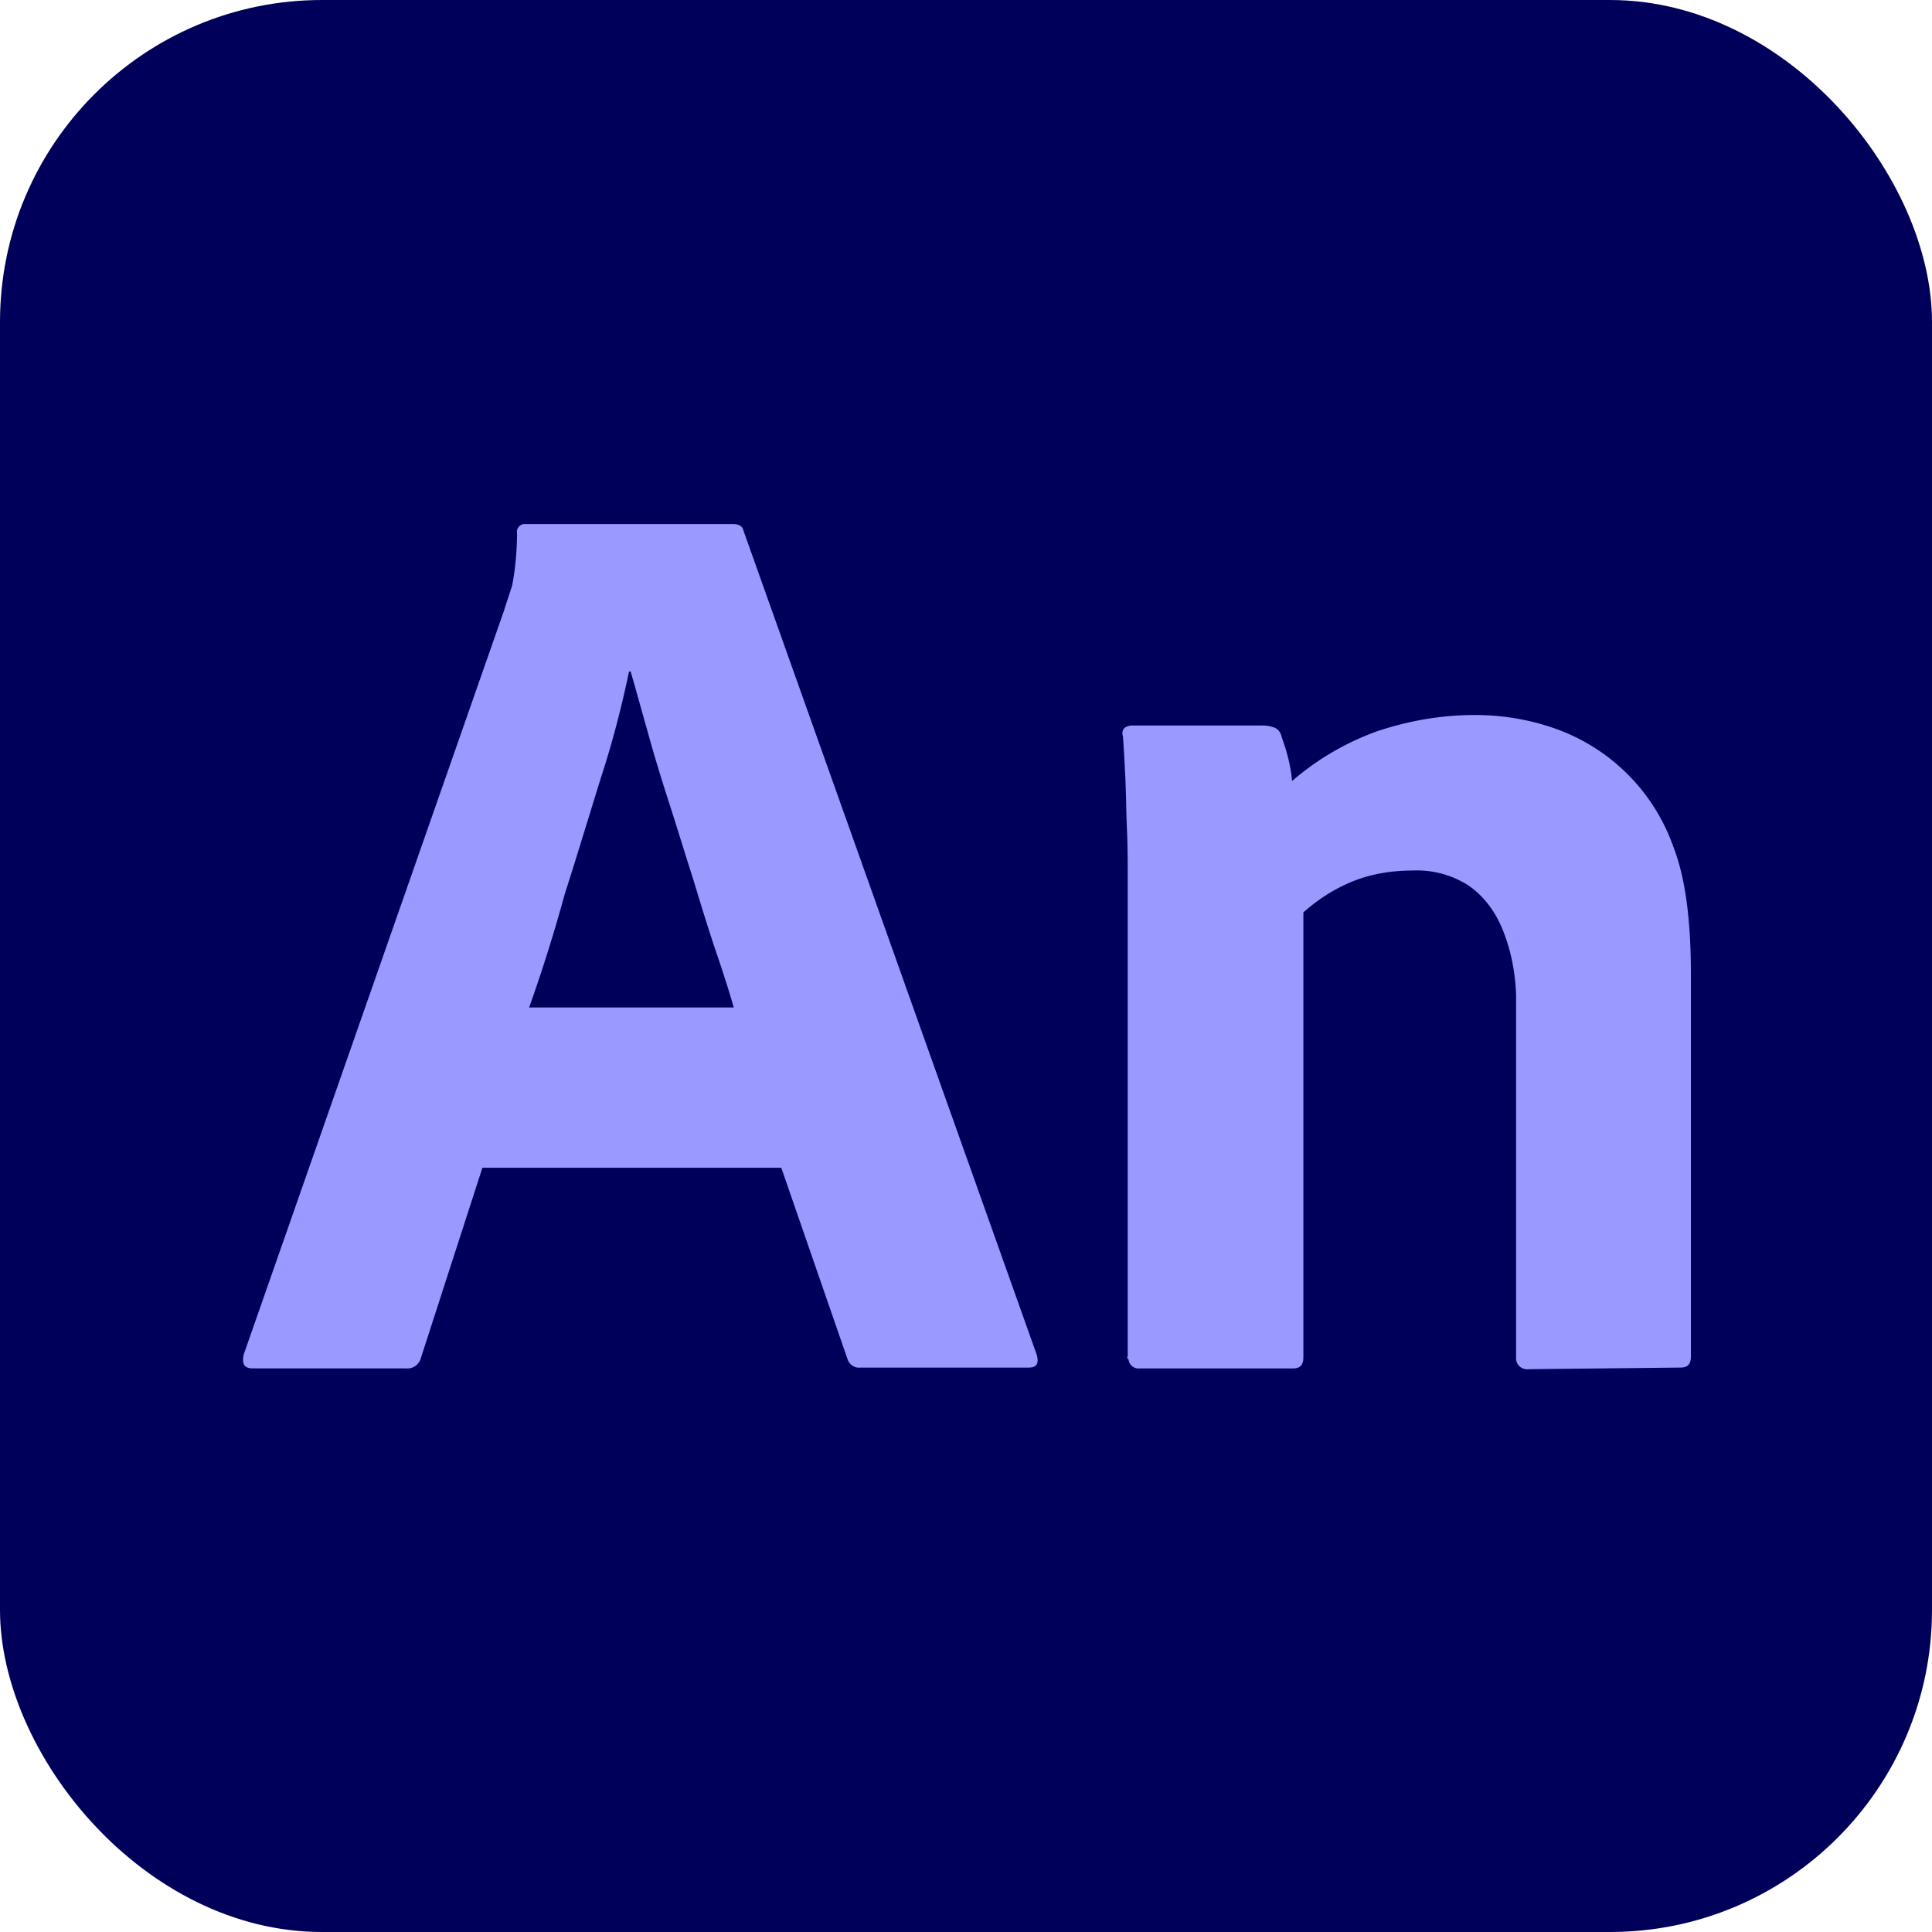 <svg
  xmlns="http://www.w3.org/2000/svg"
  width="48"
  height="48"
  viewBox="0 0 48 48"
>
  <rect width="48" height="48" fill="#00005B" rx="8" />
  <path
    fill="#99F"
    d="M19.411 29.013h-7.426l-1.521 4.704c-.04.18-.2.3-.38.28H6.28c-.22 0-.28-.12-.22-.36l6.465-18.475c.06-.2.12-.36.2-.62.08-.421.12-.861.12-1.302-.02-.1.06-.2.16-.22h5.205c.16 0 .24.06.26.16l7.287 20.477c.06.22 0 .32-.2.32h-4.184c-.14.02-.28-.08-.32-.22l-1.642-4.744zm-6.265-3.983h5.084c-.12-.42-.28-.92-.46-1.441-.18-.54-.36-1.121-.54-1.722-.2-.62-.381-1.22-.581-1.841-.2-.62-.38-1.201-.54-1.782-.16-.56-.3-1.08-.441-1.56h-.04c-.18.86-.4 1.72-.68 2.581-.3.961-.601 1.962-.921 2.963-.28 1.02-.58 1.961-.881 2.802zm14.872 8.667v-11.89c0-.36 0-.78-.02-1.22-.02-.461-.02-.881-.04-1.282-.02-.4-.04-.78-.06-1.02a.191.191 0 01.04-.2c.06-.04.12-.06.2-.06h3.223c.12 0 .22.02.32.06.08.04.14.12.16.22.04.12.1.28.14.44.06.22.1.44.12.66a6.659 6.659 0 012.123-1.24c.78-.261 1.6-.401 2.422-.401.64 0 1.28.1 1.881.3a4.813 4.813 0 013.043 2.963c.32.82.44 1.901.44 3.202v9.468c0 .2-.08.28-.26.28l-3.763.04c-.16.02-.3-.08-.32-.24V24.73c-.02-.6-.14-1.201-.381-1.742-.18-.4-.46-.76-.82-1a2.366 2.366 0 00-1.362-.36c-.52 0-1.04.08-1.521.28-.44.18-.84.44-1.201.76v11.05c0 .2-.08.28-.26.28h-3.803a.25.25 0 01-.28-.22c-.04-.04-.04-.06-.02-.08z"
  />
</svg>
